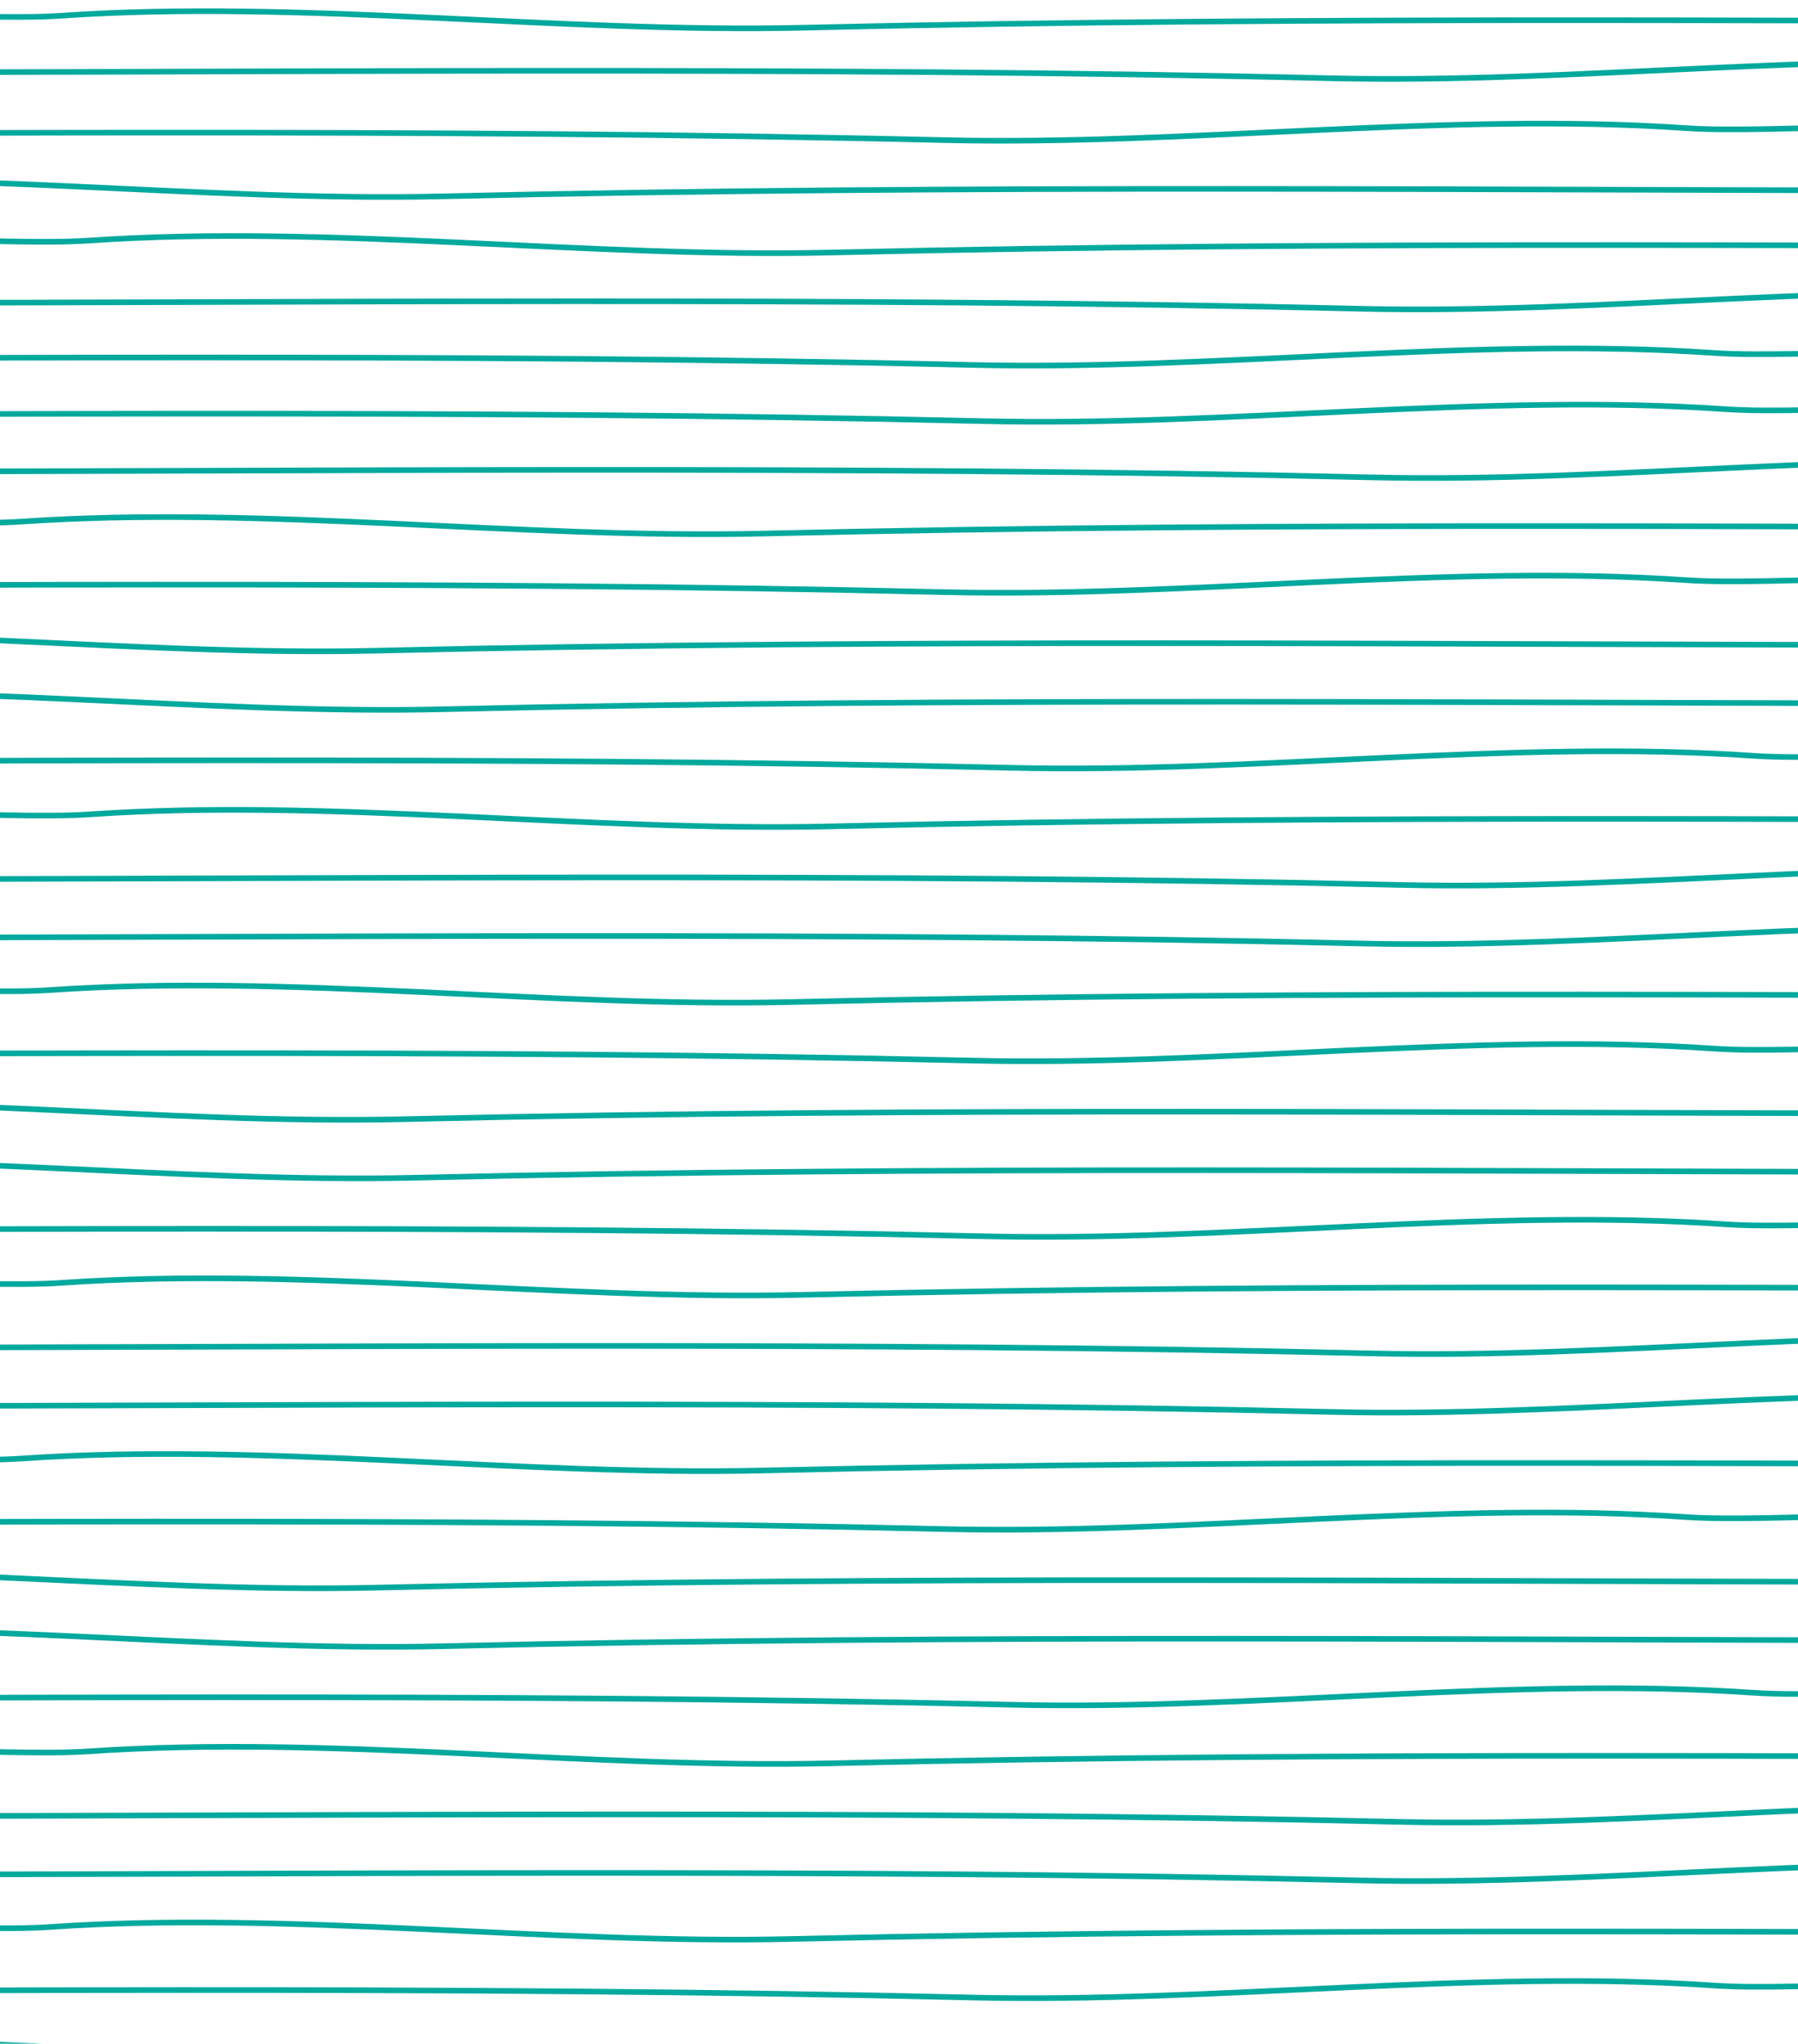 <?xml version="1.0" encoding="utf-8"?>
<!-- Generator: Adobe Illustrator 16.0.0, SVG Export Plug-In . SVG Version: 6.00 Build 0)  -->
<!DOCTYPE svg PUBLIC "-//W3C//DTD SVG 1.1//EN" "http://www.w3.org/Graphics/SVG/1.1/DTD/svg11.dtd">
<svg version="1.1" id="Calque_2" xmlns="http://www.w3.org/2000/svg" xmlns:xlink="http://www.w3.org/1999/xlink" x="0px" y="0px"
	 width="320px" height="363.597px" viewBox="0 0 320 363.597" enable-background="new 0 0 320 363.597" xml:space="preserve">
<g id="lignes_1_">
	<path fill="none" stroke="#00A99D" stroke-miterlimit="10" d="M362.5,25.903c-14.137-5.696-46.2-1.993-62.457-3.109
		c-42.516-2.921-88.799,3.144-132.014,2.133C74.641,22.742-19.994,23.903-113.5,23.903"/>
	<path fill="none" stroke="#00A99D" stroke-miterlimit="10" d="M431.5,14.903c-14.137-5.696-46.2-1.993-62.457-3.109
		c-42.516-2.921-88.799,3.144-132.014,2.133C143.641,11.742,49.006,12.903-44.5,12.903"/>
	<path fill="none" stroke="#00A99D" stroke-miterlimit="10" d="M-51.5,5.903C-37.363,0.207-5.3,3.91,10.957,2.793
		c42.516-2.921,88.799,3.144,132.014,2.133C236.359,2.742,330.994,3.903,424.5,3.903"/>
	<path fill="none" stroke="#00A99D" stroke-miterlimit="10" d="M367.5,65.903c-14.137-5.696-46.2-1.993-62.457-3.109
		c-42.516-2.921-88.799,3.144-132.014,2.133C79.641,62.742-14.994,63.903-108.5,63.903"/>
	<path fill="none" stroke="#00A99D" stroke-miterlimit="10" d="M436.5,55.903c-14.137-5.696-46.2-1.993-62.457-3.109
		c-42.516-2.921-88.799,3.144-132.014,2.133C148.641,52.742,54.006,53.903-39.5,53.903"/>
	<path fill="none" stroke="#00A99D" stroke-miterlimit="10" d="M-46.5,45.903c14.137-5.696,46.2-1.993,62.457-3.109
		c42.516-2.921,88.799,3.144,132.014,2.133c93.389-2.184,188.023-1.023,281.529-1.023"/>
	<path fill="none" stroke="#00A99D" stroke-miterlimit="10" d="M-115.5,35.903c14.137-5.696,46.2-1.993,62.457-3.109
		c42.516-2.921,88.799,3.144,132.014,2.133c93.389-2.184,188.023-1.023,281.529-1.023"/>
	<path fill="none" stroke="#00A99D" stroke-miterlimit="10" d="M-58.5,95.902c14.137-5.695,46.2-1.992,62.457-3.109
		c42.516-2.922,88.799,3.145,132.014,2.133c93.389-2.184,188.023-1.023,281.529-1.023"/>
	<path fill="none" stroke="#00A99D" stroke-miterlimit="10" d="M438.5,85.902c-14.137-5.695-46.2-1.992-62.457-3.109
		c-42.516-2.922-88.799,3.145-132.014,2.133C150.641,82.742,56.006,83.902-37.5,83.902"/>
	<path fill="none" stroke="#00A99D" stroke-miterlimit="10" d="M369.5,75.902c-14.137-5.695-46.2-1.992-62.457-3.109
		c-42.516-2.921-88.799,3.145-132.014,2.133C81.641,72.742-12.994,73.902-106.5,73.902"/>
	<path fill="none" stroke="#00A99D" stroke-miterlimit="10" d="M-127.5,116.738c14.137-5.695,46.2-1.994,62.457-3.109
		c42.516-2.922,88.799,3.145,132.014,2.133c93.389-2.184,188.023-1.023,281.529-1.023"/>
	<path fill="none" stroke="#00A99D" stroke-miterlimit="10" d="M362.5,106.32c-14.137-5.695-46.2-1.994-62.457-3.109
		c-42.516-2.922-88.799,3.145-132.014,2.133C74.641,103.16-19.994,104.32-113.5,104.32"/>
	<path fill="none" stroke="#00A99D" stroke-miterlimit="10" d="M-122.5,200.084c14.137-5.695,46.2-1.994,62.457-3.109
		c42.516-2.922,88.799,3.145,132.014,2.133c93.389-2.184,188.023-1.023,281.529-1.023"/>
	<path fill="none" stroke="#00A99D" stroke-miterlimit="10" d="M367.5,189.664c-14.137-5.695-46.2-1.992-62.457-3.109
		c-42.516-2.922-88.799,3.145-132.014,2.133c-93.389-2.184-188.023-1.023-281.529-1.023"/>
	<path fill="none" stroke="#00A99D" stroke-miterlimit="10" d="M-53.5,179.246c14.137-5.695,46.2-1.992,62.457-3.109
		c42.516-2.922,88.799,3.145,132.014,2.133c93.389-2.184,188.023-1.023,281.529-1.023"/>
	<path fill="none" stroke="#00A99D" stroke-miterlimit="10" d="M436.5,168.828c-14.137-5.695-46.2-1.992-62.457-3.109
		c-42.516-2.922-88.799,3.145-132.014,2.133c-93.389-2.184-188.023-1.023-281.529-1.023"/>
	<path fill="none" stroke="#00A99D" stroke-miterlimit="10" d="M443.5,158.41c-14.137-5.695-46.2-1.992-62.457-3.109
		c-42.516-2.922-88.799,3.145-132.014,2.133C155.641,155.25,61.006,156.41-32.5,156.41"/>
	<path fill="none" stroke="#00A99D" stroke-miterlimit="10" d="M-46.5,147.992c14.137-5.695,46.2-1.994,62.457-3.109
		c42.516-2.922,88.799,3.145,132.014,2.133c93.389-2.184,188.023-1.023,281.529-1.023"/>
	<path fill="none" stroke="#00A99D" stroke-miterlimit="10" d="M374.5,137.574c-14.137-5.695-46.2-1.994-62.457-3.109
		c-42.516-2.922-88.799,3.145-132.014,2.133c-93.389-2.184-188.023-1.023-281.529-1.023"/>
	<path fill="none" stroke="#00A99D" stroke-miterlimit="10" d="M-115.5,127.156c14.137-5.695,46.2-1.994,62.457-3.109
		c42.516-2.922,88.799,3.145,132.014,2.133c93.389-2.184,188.023-1.023,281.529-1.023"/>
	<path fill="none" stroke="#00A99D" stroke-miterlimit="10" d="M-127.5,283.43c14.137-5.695,46.2-1.994,62.457-3.109
		c42.516-2.922,88.799,3.145,132.014,2.133c93.389-2.184,188.023-1.023,281.529-1.023"/>
	<path fill="none" stroke="#00A99D" stroke-miterlimit="10" d="M362.5,273.01c-14.137-5.695-46.2-1.992-62.457-3.109
		c-42.516-2.922-88.799,3.145-132.014,2.133C74.641,269.85-19.994,271.01-113.5,271.01"/>
	<path fill="none" stroke="#00A99D" stroke-miterlimit="10" d="M-58.5,262.592c14.137-5.695,46.2-1.992,62.457-3.109
		c42.516-2.922,88.799,3.145,132.014,2.133c93.389-2.184,188.023-1.023,281.529-1.023"/>
	<path fill="none" stroke="#00A99D" stroke-miterlimit="10" d="M431.5,252.174c-14.137-5.695-46.2-1.992-62.457-3.109
		c-42.516-2.922-88.799,3.145-132.014,2.133c-93.389-2.184-188.023-1.023-281.529-1.023"/>
	<path fill="none" stroke="#00A99D" stroke-miterlimit="10" d="M438.5,241.756c-14.137-5.695-46.2-1.992-62.457-3.109
		c-42.516-2.922-88.799,3.145-132.014,2.133c-93.389-2.184-188.023-1.023-281.529-1.023"/>
	<path fill="none" stroke="#00A99D" stroke-miterlimit="10" d="M-51.5,231.338c14.137-5.695,46.2-1.994,62.457-3.109
		c42.516-2.922,88.799,3.145,132.014,2.133c93.389-2.184,188.023-1.023,281.529-1.023"/>
	<path fill="none" stroke="#00A99D" stroke-miterlimit="10" d="M369.5,220.92c-14.137-5.695-46.2-1.994-62.457-3.109
		c-42.516-2.922-88.799,3.145-132.014,2.133C81.641,217.76-12.994,218.92-106.5,218.92"/>
	<path fill="none" stroke="#00A99D" stroke-miterlimit="10" d="M-120.5,210.502c14.137-5.695,46.2-1.994,62.457-3.109
		c42.516-2.922,88.799,3.145,132.014,2.133c93.389-2.184,188.023-1.023,281.529-1.023"/>
	<path fill="none" stroke="#00A99D" stroke-miterlimit="10" d="M-122.5,366.775c14.137-5.695,46.2-1.994,62.457-3.109
		c42.516-2.922,88.799,3.145,132.014,2.133c93.389-2.184,188.023-1.023,281.529-1.023"/>
	<path fill="none" stroke="#00A99D" stroke-miterlimit="10" d="M367.5,356.355c-14.137-5.695-46.2-1.992-62.457-3.109
		c-42.516-2.922-88.799,3.145-132.014,2.133c-93.389-2.184-188.023-1.023-281.529-1.023"/>
	<path fill="none" stroke="#00A99D" stroke-miterlimit="10" d="M-53.5,345.938c14.137-5.695,46.2-1.992,62.457-3.109
		c42.516-2.922,88.799,3.145,132.014,2.133c93.389-2.184,188.023-1.023,281.529-1.023"/>
	<path fill="none" stroke="#00A99D" stroke-miterlimit="10" d="M436.5,335.52c-14.137-5.695-46.2-1.992-62.457-3.109
		c-42.516-2.922-88.799,3.145-132.014,2.133c-93.389-2.184-188.023-1.023-281.529-1.023"/>
	<path fill="none" stroke="#00A99D" stroke-miterlimit="10" d="M443.5,325.102c-14.137-5.695-46.2-1.992-62.457-3.109
		c-42.516-2.922-88.799,3.145-132.014,2.133c-93.389-2.184-188.023-1.023-281.529-1.023"/>
	<path fill="none" stroke="#00A99D" stroke-miterlimit="10" d="M-46.5,314.684c14.137-5.695,46.2-1.994,62.457-3.109
		c42.516-2.922,88.799,3.145,132.014,2.133c93.389-2.184,188.023-1.023,281.529-1.023"/>
	<path fill="none" stroke="#00A99D" stroke-miterlimit="10" d="M374.5,304.266c-14.137-5.695-46.2-1.994-62.457-3.109
		c-42.516-2.922-88.799,3.145-132.014,2.133c-93.389-2.184-188.023-1.023-281.529-1.023"/>
	<path fill="none" stroke="#00A99D" stroke-miterlimit="10" d="M-115.5,293.848c14.137-5.695,46.2-1.994,62.457-3.109
		c42.516-2.922,88.799,3.145,132.014,2.133c93.389-2.184,188.023-1.023,281.529-1.023"/>
</g>
</svg>
